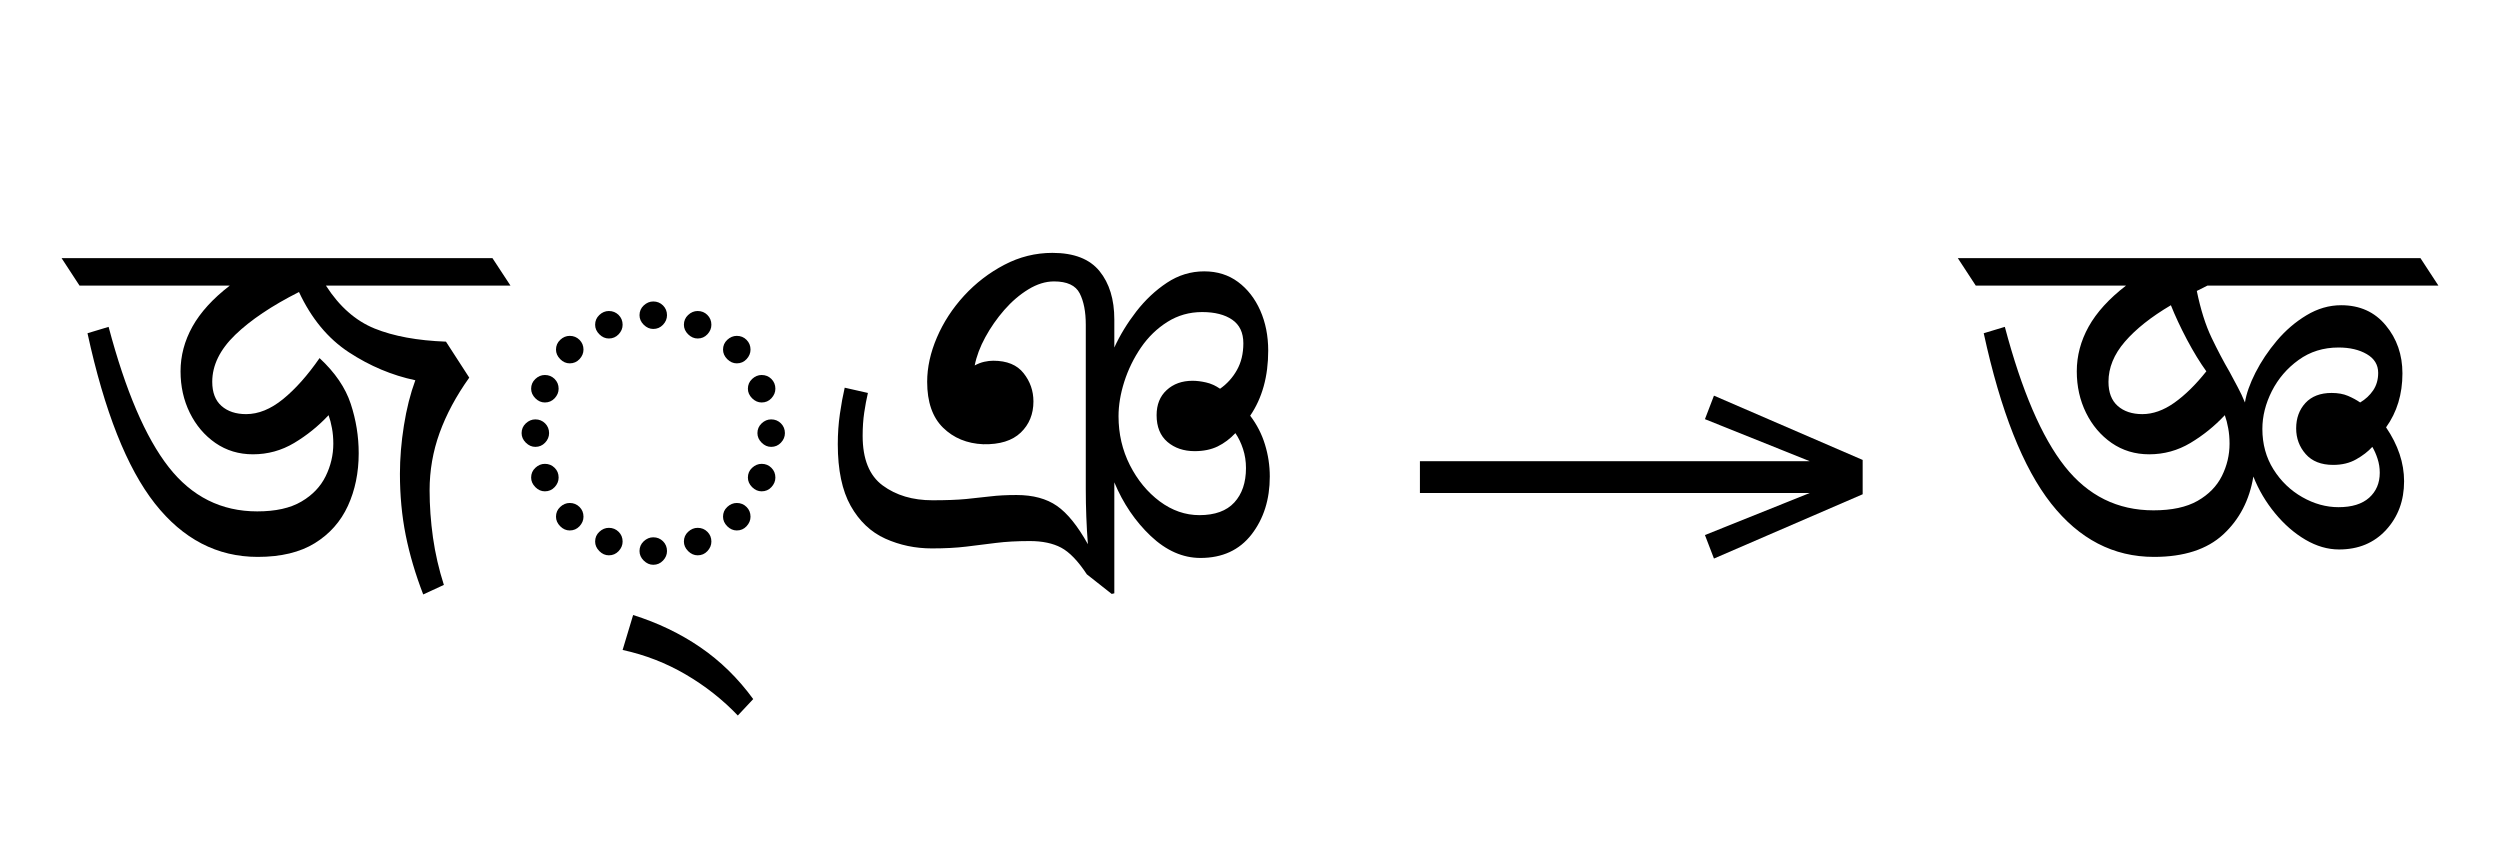 <?xml version="1.0" standalone="no"?>
<!DOCTYPE svg PUBLIC "-//W3C//DTD SVG 1.1//EN"
 "http://www.w3.org/Graphics/SVG/1.1/DTD/svg11.dtd">
<!-- Created with svg_stack (http://github.com/astraw/svg_stack) -->
<svg xmlns="http://www.w3.org/2000/svg" xmlns:sodipodi="http://sodipodi.sourceforge.net/DTD/sodipodi-0.dtd" xmlns:xlink="http://www.w3.org/1999/xlink" version="1.1" width="650.137" height="224.18">
  <defs><g>
<symbol overflow="visible" id="id0:glyph0-0">
<path style="stroke:none;" d="M 10.344 0 L 10.344 -78.547 L 55.547 -78.547 L 55.547 0 Z M 15.953 -5.609 L 49.938 -5.609 L 49.938 -72.938 L 15.953 -72.938 Z M 15.953 -5.609 "/>
</symbol>
<symbol overflow="visible" id="id0:glyph0-1">
<path style="stroke:none;" d="M 37.625 -6.266 C 29.188 -6.266 22.051 -9.969 16.219 -17.375 C 10.395 -24.781 5.723 -36.586 2.203 -52.797 L 6.594 -54.125 C 10.113 -40.844 14.273 -31.125 19.078 -24.969 C 23.891 -18.812 30.035 -15.734 37.516 -15.734 C 41.328 -15.734 44.383 -16.41 46.688 -17.766 C 49 -19.117 50.688 -20.879 51.75 -23.047 C 52.812 -25.211 53.344 -27.469 53.344 -29.812 C 53.344 -30.977 53.25 -32.055 53.062 -33.047 C 52.883 -34.047 52.648 -34.945 52.359 -35.75 C 50.234 -33.477 47.848 -31.551 45.203 -29.969 C 42.566 -28.395 39.707 -27.609 36.625 -27.609 C 33.695 -27.609 31.094 -28.395 28.812 -29.969 C 26.539 -31.551 24.766 -33.645 23.484 -36.25 C 22.203 -38.852 21.562 -41.727 21.562 -44.875 C 21.562 -48.102 22.383 -51.203 24.031 -54.172 C 25.688 -57.141 28.273 -59.984 31.797 -62.703 L 0.547 -62.703 L -3.188 -68.422 L 86.453 -68.422 L 90.203 -62.703 L 51.812 -62.703 C 54.594 -58.367 57.961 -55.395 61.922 -53.781 C 65.891 -52.176 70.844 -51.266 76.781 -51.047 L 81.625 -43.562 C 78.906 -39.75 76.848 -35.914 75.453 -32.062 C 74.066 -28.219 73.375 -24.238 73.375 -20.125 C 73.375 -16.906 73.609 -13.625 74.078 -10.281 C 74.555 -6.945 75.312 -3.664 76.344 -0.438 L 72.047 1.547 C 70.43 -2.641 69.219 -6.75 68.406 -10.781 C 67.602 -14.812 67.203 -19.066 67.203 -23.547 C 67.203 -26.766 67.477 -30.113 68.031 -33.594 C 68.582 -37.082 69.375 -40.223 70.406 -43.016 C 65.562 -44.035 60.957 -45.973 56.594 -48.828 C 52.227 -51.691 48.766 -55.875 46.203 -61.375 C 40.555 -58.52 36.133 -55.551 32.938 -52.469 C 29.75 -49.383 28.156 -46.125 28.156 -42.688 C 28.156 -40.477 28.797 -38.805 30.078 -37.672 C 31.367 -36.535 33.078 -35.969 35.203 -35.969 C 37.766 -35.969 40.328 -37.008 42.891 -39.094 C 45.461 -41.188 47.992 -44.031 50.484 -47.625 C 53.711 -44.625 55.875 -41.453 56.969 -38.109 C 58.07 -34.773 58.625 -31.348 58.625 -27.828 C 58.625 -23.797 57.875 -20.145 56.375 -16.875 C 54.875 -13.613 52.582 -11.031 49.5 -9.125 C 46.414 -7.219 42.457 -6.266 37.625 -6.266 Z M 37.625 -6.266 "/>
</symbol>
<symbol overflow="visible" id="id0:glyph0-2">
<path style="stroke:none;" d="M 32.891 -53.688 C 32.16 -53.688 31.5 -53.977 30.906 -54.562 C 30.32 -55.145 30.031 -55.805 30.031 -56.547 C 30.031 -57.348 30.32 -58.023 30.906 -58.578 C 31.5 -59.129 32.16 -59.406 32.891 -59.406 C 33.691 -59.406 34.367 -59.129 34.922 -58.578 C 35.473 -58.023 35.75 -57.348 35.75 -56.547 C 35.75 -55.805 35.473 -55.145 34.922 -54.562 C 34.367 -53.977 33.691 -53.688 32.891 -53.688 Z M 23.656 -51.703 C 22.914 -51.703 22.254 -51.992 21.672 -52.578 C 21.086 -53.16 20.797 -53.82 20.797 -54.562 C 20.797 -55.363 21.086 -56.039 21.672 -56.594 C 22.254 -57.145 22.914 -57.422 23.656 -57.422 C 24.457 -57.422 25.133 -57.145 25.688 -56.594 C 26.238 -56.039 26.516 -55.363 26.516 -54.562 C 26.516 -53.82 26.238 -53.16 25.688 -52.578 C 25.133 -51.992 24.457 -51.703 23.656 -51.703 Z M 42.125 -51.703 C 41.395 -51.703 40.734 -51.992 40.141 -52.578 C 39.555 -53.16 39.266 -53.82 39.266 -54.562 C 39.266 -55.363 39.555 -56.039 40.141 -56.594 C 40.734 -57.145 41.395 -57.422 42.125 -57.422 C 42.938 -57.422 43.613 -57.145 44.156 -56.594 C 44.707 -56.039 44.984 -55.363 44.984 -54.562 C 44.984 -53.82 44.707 -53.16 44.156 -52.578 C 43.613 -51.992 42.938 -51.703 42.125 -51.703 Z M 50.266 -46.531 C 49.535 -46.531 48.875 -46.82 48.281 -47.406 C 47.695 -48 47.406 -48.66 47.406 -49.391 C 47.406 -50.191 47.695 -50.867 48.281 -51.422 C 48.875 -51.973 49.535 -52.25 50.266 -52.25 C 51.078 -52.25 51.754 -51.973 52.297 -51.422 C 52.848 -50.867 53.125 -50.191 53.125 -49.391 C 53.125 -48.66 52.848 -48 52.297 -47.406 C 51.754 -46.82 51.078 -46.531 50.266 -46.531 Z M 15.516 -46.531 C 14.773 -46.531 14.113 -46.82 13.531 -47.406 C 12.945 -48 12.656 -48.66 12.656 -49.391 C 12.656 -50.191 12.945 -50.867 13.531 -51.422 C 14.113 -51.973 14.773 -52.25 15.516 -52.25 C 16.316 -52.25 16.992 -51.973 17.547 -51.422 C 18.098 -50.867 18.375 -50.191 18.375 -49.391 C 18.375 -48.66 18.098 -48 17.547 -47.406 C 16.992 -46.82 16.316 -46.531 15.516 -46.531 Z M 10.344 -38.391 C 9.602 -38.391 8.941 -38.68 8.359 -39.266 C 7.773 -39.859 7.484 -40.52 7.484 -41.25 C 7.484 -42.051 7.773 -42.727 8.359 -43.281 C 8.941 -43.832 9.602 -44.109 10.344 -44.109 C 11.145 -44.109 11.82 -43.832 12.375 -43.281 C 12.926 -42.727 13.203 -42.051 13.203 -41.25 C 13.203 -40.52 12.926 -39.859 12.375 -39.266 C 11.82 -38.68 11.145 -38.391 10.344 -38.391 Z M 55.438 -38.391 C 54.707 -38.391 54.047 -38.68 53.453 -39.266 C 52.867 -39.859 52.578 -40.52 52.578 -41.25 C 52.578 -42.051 52.867 -42.727 53.453 -43.281 C 54.047 -43.832 54.707 -44.109 55.438 -44.109 C 56.25 -44.109 56.926 -43.832 57.469 -43.281 C 58.02 -42.727 58.297 -42.051 58.297 -41.25 C 58.297 -40.52 58.02 -39.859 57.469 -39.266 C 56.926 -38.68 56.25 -38.391 55.438 -38.391 Z M 8.359 -29.156 C 7.629 -29.156 6.969 -29.445 6.375 -30.031 C 5.789 -30.613 5.5 -31.273 5.5 -32.016 C 5.5 -32.816 5.789 -33.492 6.375 -34.047 C 6.969 -34.598 7.629 -34.875 8.359 -34.875 C 9.16 -34.875 9.836 -34.598 10.391 -34.047 C 10.941 -33.492 11.219 -32.816 11.219 -32.016 C 11.219 -31.273 10.941 -30.613 10.391 -30.031 C 9.836 -29.445 9.16 -29.156 8.359 -29.156 Z M 57.422 -29.156 C 56.68 -29.156 56.02 -29.445 55.438 -30.031 C 54.852 -30.613 54.562 -31.273 54.562 -32.016 C 54.562 -32.816 54.852 -33.492 55.438 -34.047 C 56.02 -34.598 56.68 -34.875 57.422 -34.875 C 58.223 -34.875 58.898 -34.598 59.453 -34.047 C 60.004 -33.492 60.281 -32.816 60.281 -32.016 C 60.281 -31.273 60.004 -30.613 59.453 -30.031 C 58.898 -29.445 58.223 -29.156 57.422 -29.156 Z M 10.344 -19.906 C 9.602 -19.906 8.941 -20.195 8.359 -20.781 C 7.773 -21.375 7.484 -22.035 7.484 -22.766 C 7.484 -23.578 7.773 -24.254 8.359 -24.797 C 8.941 -25.348 9.602 -25.625 10.344 -25.625 C 11.145 -25.625 11.82 -25.348 12.375 -24.797 C 12.926 -24.254 13.203 -23.578 13.203 -22.766 C 13.203 -22.035 12.926 -21.375 12.375 -20.781 C 11.82 -20.195 11.145 -19.906 10.344 -19.906 Z M 55.438 -19.906 C 54.707 -19.906 54.047 -20.195 53.453 -20.781 C 52.867 -21.375 52.578 -22.035 52.578 -22.766 C 52.578 -23.578 52.867 -24.254 53.453 -24.797 C 54.047 -25.348 54.707 -25.625 55.438 -25.625 C 56.25 -25.625 56.926 -25.348 57.469 -24.797 C 58.02 -24.254 58.297 -23.578 58.297 -22.766 C 58.297 -22.035 58.02 -21.375 57.469 -20.781 C 56.926 -20.195 56.25 -19.906 55.438 -19.906 Z M 15.516 -11.766 C 14.773 -11.766 14.113 -12.055 13.531 -12.641 C 12.945 -13.234 12.656 -13.895 12.656 -14.625 C 12.656 -15.438 12.945 -16.113 13.531 -16.656 C 14.113 -17.207 14.773 -17.484 15.516 -17.484 C 16.316 -17.484 16.992 -17.207 17.547 -16.656 C 18.098 -16.113 18.375 -15.438 18.375 -14.625 C 18.375 -13.895 18.098 -13.234 17.547 -12.641 C 16.992 -12.055 16.316 -11.766 15.516 -11.766 Z M 50.266 -11.766 C 49.535 -11.766 48.875 -12.055 48.281 -12.641 C 47.695 -13.234 47.406 -13.895 47.406 -14.625 C 47.406 -15.438 47.695 -16.113 48.281 -16.656 C 48.875 -17.207 49.535 -17.484 50.266 -17.484 C 51.078 -17.484 51.754 -17.207 52.297 -16.656 C 52.848 -16.113 53.125 -15.438 53.125 -14.625 C 53.125 -13.895 52.848 -13.234 52.297 -12.641 C 51.754 -12.055 51.078 -11.766 50.266 -11.766 Z M 23.656 -6.594 C 22.914 -6.594 22.254 -6.883 21.672 -7.469 C 21.086 -8.062 20.797 -8.723 20.797 -9.453 C 20.797 -10.266 21.086 -10.941 21.672 -11.484 C 22.254 -12.035 22.914 -12.312 23.656 -12.312 C 24.457 -12.312 25.133 -12.035 25.688 -11.484 C 26.238 -10.941 26.516 -10.266 26.516 -9.453 C 26.516 -8.723 26.238 -8.062 25.688 -7.469 C 25.133 -6.883 24.457 -6.594 23.656 -6.594 Z M 42.125 -6.594 C 41.395 -6.594 40.734 -6.883 40.141 -7.469 C 39.555 -8.062 39.266 -8.723 39.266 -9.453 C 39.266 -10.266 39.555 -10.941 40.141 -11.484 C 40.734 -12.035 41.395 -12.312 42.125 -12.312 C 42.938 -12.312 43.613 -12.035 44.156 -11.484 C 44.707 -10.941 44.984 -10.266 44.984 -9.453 C 44.984 -8.723 44.707 -8.062 44.156 -7.469 C 43.613 -6.883 42.938 -6.594 42.125 -6.594 Z M 32.891 -4.625 C 32.16 -4.625 31.5 -4.914 30.906 -5.5 C 30.32 -6.082 30.031 -6.742 30.031 -7.484 C 30.031 -8.285 30.32 -8.961 30.906 -9.516 C 31.5 -10.066 32.16 -10.344 32.891 -10.344 C 33.691 -10.344 34.367 -10.066 34.922 -9.516 C 35.473 -8.961 35.75 -8.285 35.75 -7.484 C 35.75 -6.742 35.473 -6.082 34.922 -5.5 C 34.367 -4.914 33.691 -4.625 32.891 -4.625 Z M 32.891 -4.625 "/>
</symbol>
<symbol overflow="visible" id="id0:glyph0-3">
<path style="stroke:none;" d="M 9.344 26.734 C 6.195 23.43 2.586 20.586 -1.484 18.203 C -5.555 15.816 -9.938 14.113 -14.625 13.094 L -12.438 5.828 C -7.301 7.441 -2.645 9.676 1.531 12.531 C 5.719 15.395 9.391 18.988 12.547 23.312 Z M 9.344 26.734 "/>
</symbol>
<symbol overflow="visible" id="id0:glyph0-4">
<path style="stroke:none;" d="M 62.484 1.438 L 57.312 -2.641 C 55.477 -5.422 53.695 -7.27 51.969 -8.188 C 50.25 -9.102 48.07 -9.562 45.438 -9.562 C 42.789 -9.562 40.441 -9.43 38.391 -9.172 C 36.336 -8.922 34.285 -8.664 32.234 -8.406 C 30.18 -8.156 27.797 -8.031 25.078 -8.031 C 21.629 -8.031 18.398 -8.707 15.391 -10.062 C 12.391 -11.414 9.988 -13.688 8.188 -16.875 C 6.395 -20.07 5.5 -24.348 5.5 -29.703 C 5.5 -31.898 5.645 -34.004 5.938 -36.016 C 6.227 -38.035 6.562 -39.852 6.938 -41.469 L 11.766 -40.375 C 11.473 -39.125 11.219 -37.766 11 -36.297 C 10.781 -34.828 10.672 -33.211 10.672 -31.453 C 10.672 -26.617 12.062 -23.176 14.844 -21.125 C 17.633 -19.07 21.082 -18.047 25.188 -18.047 C 28.051 -18.047 30.398 -18.133 32.234 -18.312 C 34.066 -18.5 35.75 -18.68 37.281 -18.859 C 38.82 -19.047 40.625 -19.141 42.688 -19.141 C 46.125 -19.141 48.926 -18.383 51.094 -16.875 C 53.258 -15.375 55.406 -12.719 57.531 -8.906 C 57.383 -10.812 57.273 -12.719 57.203 -14.625 C 57.129 -16.531 57.094 -18.438 57.094 -20.344 L 57.094 -54.562 C 57.094 -57.27 56.672 -59.445 55.828 -61.094 C 54.984 -62.75 53.203 -63.578 50.484 -63.578 C 48.723 -63.578 46.941 -63.023 45.141 -61.922 C 43.348 -60.828 41.68 -59.398 40.141 -57.641 C 38.609 -55.879 37.289 -53.988 36.188 -51.969 C 35.094 -49.957 34.359 -48 33.984 -46.094 C 34.648 -46.457 35.312 -46.711 35.969 -46.859 C 36.625 -47.004 37.25 -47.078 37.844 -47.078 C 40.695 -47.078 42.801 -46.211 44.156 -44.484 C 45.52 -42.766 46.203 -40.805 46.203 -38.609 C 46.203 -35.973 45.32 -33.812 43.562 -32.125 C 41.801 -30.438 39.195 -29.629 35.75 -29.703 C 32.375 -29.848 29.586 -31 27.391 -33.156 C 25.191 -35.32 24.094 -38.5 24.094 -42.688 C 24.094 -45.688 24.77 -48.766 26.125 -51.922 C 27.477 -55.078 29.363 -57.973 31.781 -60.609 C 34.207 -63.242 36.992 -65.383 40.141 -67.031 C 43.297 -68.688 46.633 -69.516 50.156 -69.516 C 54.633 -69.516 57.898 -68.25 59.953 -65.719 C 62.004 -63.195 63.031 -59.844 63.031 -55.656 L 63.031 -49.828 C 64.207 -52.398 65.727 -54.895 67.594 -57.312 C 69.469 -59.727 71.594 -61.723 73.969 -63.297 C 76.352 -64.879 78.941 -65.672 81.734 -65.672 C 84.441 -65.672 86.785 -64.938 88.766 -63.469 C 90.742 -62 92.285 -60.02 93.391 -57.531 C 94.492 -55.039 95.047 -52.254 95.047 -49.172 C 95.047 -43.816 93.797 -39.305 91.297 -35.641 C 92.691 -33.805 93.719 -31.805 94.375 -29.641 C 95.039 -27.484 95.375 -25.266 95.375 -22.984 C 95.375 -18.223 94.109 -14.207 91.578 -10.938 C 89.047 -7.676 85.504 -6.047 80.953 -6.047 C 77.285 -6.047 73.836 -7.566 70.609 -10.609 C 67.391 -13.66 64.863 -17.383 63.031 -21.781 L 63.031 1.312 Z M 80.734 -14.953 C 83.961 -14.953 86.383 -15.832 88 -17.594 C 89.613 -19.352 90.422 -21.738 90.422 -24.75 C 90.422 -26.145 90.219 -27.461 89.812 -28.703 C 89.406 -29.953 88.875 -31.055 88.219 -32.016 C 87.113 -30.836 85.883 -29.914 84.531 -29.25 C 83.176 -28.594 81.582 -28.266 79.75 -28.266 C 77.477 -28.266 75.586 -28.906 74.078 -30.188 C 72.578 -31.477 71.828 -33.332 71.828 -35.75 C 71.828 -37.945 72.523 -39.688 73.922 -40.969 C 75.316 -42.258 77.113 -42.906 79.312 -42.906 C 80.188 -42.906 81.117 -42.789 82.109 -42.562 C 83.098 -42.344 84.07 -41.906 85.031 -41.25 C 86.5 -42.281 87.672 -43.582 88.547 -45.156 C 89.43 -46.727 89.875 -48.578 89.875 -50.703 C 89.875 -52.91 89.102 -54.547 87.562 -55.609 C 86.02 -56.672 83.93 -57.203 81.297 -57.203 C 78.648 -57.203 76.242 -56.52 74.078 -55.156 C 71.922 -53.801 70.086 -52.023 68.578 -49.828 C 67.078 -47.629 65.922 -45.266 65.109 -42.734 C 64.305 -40.203 63.906 -37.801 63.906 -35.531 C 63.906 -31.863 64.691 -28.473 66.266 -25.359 C 67.848 -22.242 69.922 -19.727 72.484 -17.812 C 75.055 -15.906 77.805 -14.953 80.734 -14.953 Z M 80.734 -14.953 "/>
</symbol>
</g>
<g>
<symbol overflow="visible" id="id1:glyph0-0">
<path style="stroke:none;" d="M 5.375 -96.688 L 69.828 -96.688 L 69.828 0 L 5.375 0 Z M 8.062 -2.688 L 67.141 -2.688 L 67.141 -94 L 8.062 -94 Z M 8.062 -2.688 "/>
</symbol>
<symbol overflow="visible" id="id1:glyph0-1">
<path style="stroke:none;" d="M 68.156 -13.75 L 66.281 -18.641 L 88.094 -27.391 L 6.984 -27.391 L 6.984 -34 L 88.094 -34 L 66.281 -42.75 L 68.156 -47.641 L 99.094 -34.266 L 99.094 -27.125 Z M 68.156 -13.75 "/>
</symbol>
</g>
<g>
<symbol overflow="visible" id="id2:glyph0-0">
<path style="stroke:none;" d="M 10.344 0 L 10.344 -78.547 L 55.547 -78.547 L 55.547 0 Z M 15.953 -5.609 L 49.938 -5.609 L 49.938 -72.938 L 15.953 -72.938 Z M 15.953 -5.609 "/>
</symbol>
<symbol overflow="visible" id="id2:glyph0-1">
<path style="stroke:none;" d="M 37.625 -6.266 C 29.188 -6.266 22.051 -9.969 16.219 -17.375 C 10.395 -24.781 5.723 -36.586 2.203 -52.797 L 6.594 -54.125 C 10.113 -40.844 14.273 -31.16 19.078 -25.078 C 23.891 -18.992 30.035 -15.953 37.516 -15.953 C 41.328 -15.953 44.383 -16.609 46.688 -17.922 C 49 -19.242 50.688 -20.969 51.75 -23.094 C 52.812 -25.227 53.344 -27.469 53.344 -29.812 C 53.344 -30.977 53.25 -32.055 53.062 -33.047 C 52.883 -34.047 52.648 -34.945 52.359 -35.75 C 50.234 -33.477 47.848 -31.551 45.203 -29.969 C 42.566 -28.395 39.707 -27.609 36.625 -27.609 C 33.695 -27.609 31.094 -28.395 28.812 -29.969 C 26.539 -31.551 24.766 -33.645 23.484 -36.25 C 22.203 -38.852 21.562 -41.727 21.562 -44.875 C 21.562 -48.102 22.383 -51.203 24.031 -54.172 C 25.688 -57.141 28.273 -59.984 31.797 -62.703 L 0.547 -62.703 L -3.188 -68.422 L 93.062 -68.422 L 96.797 -62.703 L 48.734 -62.703 C 47.992 -62.336 47.258 -61.969 46.531 -61.594 C 47.332 -57.707 48.359 -54.461 49.609 -51.859 C 50.859 -49.254 52.102 -46.891 53.344 -44.766 C 53.938 -43.672 54.504 -42.609 55.047 -41.578 C 55.598 -40.555 56.098 -39.492 56.547 -38.391 C 56.836 -40.223 57.566 -42.289 58.734 -44.594 C 59.91 -46.906 61.395 -49.125 63.188 -51.25 C 64.988 -53.383 67.039 -55.145 69.344 -56.531 C 71.656 -57.926 74.062 -58.625 76.562 -58.625 C 80.445 -58.625 83.539 -57.227 85.844 -54.438 C 88.156 -51.656 89.312 -48.32 89.312 -44.438 C 89.312 -40.113 88.176 -36.375 85.906 -33.219 C 88.406 -29.551 89.656 -25.812 89.656 -22 C 89.656 -17.969 88.406 -14.594 85.906 -11.875 C 83.414 -9.164 80.156 -7.812 76.125 -7.812 C 73.77 -7.812 71.438 -8.488 69.125 -9.844 C 66.82 -11.195 64.719 -13.031 62.812 -15.344 C 60.906 -17.656 59.398 -20.203 58.297 -22.984 C 57.492 -18.078 55.406 -14.062 52.031 -10.938 C 48.656 -7.82 43.852 -6.266 37.625 -6.266 Z M 28.156 -42.688 C 28.156 -40.477 28.797 -38.805 30.078 -37.672 C 31.367 -36.535 33.078 -35.969 35.203 -35.969 C 37.398 -35.969 39.613 -36.754 41.844 -38.328 C 44.082 -39.91 46.305 -42.094 48.516 -44.875 C 47.191 -46.707 45.848 -48.906 44.484 -51.469 C 43.129 -54.039 42.016 -56.426 41.141 -58.625 C 37.035 -56.207 33.844 -53.676 31.562 -51.031 C 29.289 -48.395 28.156 -45.613 28.156 -42.688 Z M 76.016 -16.609 C 78.797 -16.609 80.922 -17.266 82.391 -18.578 C 83.859 -19.898 84.594 -21.629 84.594 -23.766 C 84.594 -24.785 84.441 -25.754 84.141 -26.672 C 83.848 -27.586 83.484 -28.414 83.047 -29.156 C 82.172 -28.195 81.051 -27.332 79.688 -26.562 C 78.332 -25.789 76.738 -25.406 74.906 -25.406 C 72.414 -25.406 70.508 -26.156 69.188 -27.656 C 67.863 -29.164 67.203 -30.945 67.203 -33 C 67.203 -35.125 67.844 -36.883 69.125 -38.281 C 70.414 -39.676 72.234 -40.375 74.578 -40.375 C 75.898 -40.375 77.035 -40.172 77.984 -39.766 C 78.941 -39.359 79.785 -38.898 80.516 -38.391 C 81.617 -39.047 82.52 -39.883 83.219 -40.906 C 83.914 -41.938 84.266 -43.148 84.266 -44.547 C 84.266 -46.234 83.473 -47.535 81.891 -48.453 C 80.316 -49.367 78.359 -49.828 76.016 -49.828 C 72.859 -49.828 70.086 -48.961 67.703 -47.234 C 65.316 -45.516 63.461 -43.352 62.141 -40.75 C 60.828 -38.145 60.172 -35.523 60.172 -32.891 C 60.172 -29.734 60.941 -26.926 62.484 -24.469 C 64.023 -22.02 66.02 -20.098 68.469 -18.703 C 70.926 -17.305 73.441 -16.609 76.016 -16.609 Z M 76.016 -16.609 "/>
</symbol>
</g>
</defs>
  <g id="id0:id0" transform="matrix(1.25,0,0,1.25,0.0,0.0)"><g id="id0:surface1">
<g style="fill:rgb(0%,0%,0%);fill-opacity:1;">
  <use xlink:href="#id0:glyph0-1" x="16" y="122.125"/>
  <use xlink:href="#id0:glyph0-2" x="103.016" y="122.125"/>
  <use xlink:href="#id0:glyph0-3" x="144.156" y="122.125"/>
  <use xlink:href="#id0:glyph0-4" x="168.797" y="122.125"/>
</g>
</g>
</g>
  <g id="id1:id1" transform="matrix(1.25,0,0,1.25,360.527,11.387)"><g id="id1:surface1">
<g style="fill:rgb(0%,0%,0%);fill-opacity:1;">
  <use xlink:href="#id1:glyph0-1" x="0" y="120.844"/>
</g>
</g>
</g>
  <g id="id2:id2" transform="matrix(1.25,0,0,1.25,493.125,0.0)"><g id="id2:surface1">
<g style="fill:rgb(0%,0%,0%);fill-opacity:1;">
  <use xlink:href="#id2:glyph0-1" x="16" y="122.125"/>
</g>
</g>
</g>
</svg>
